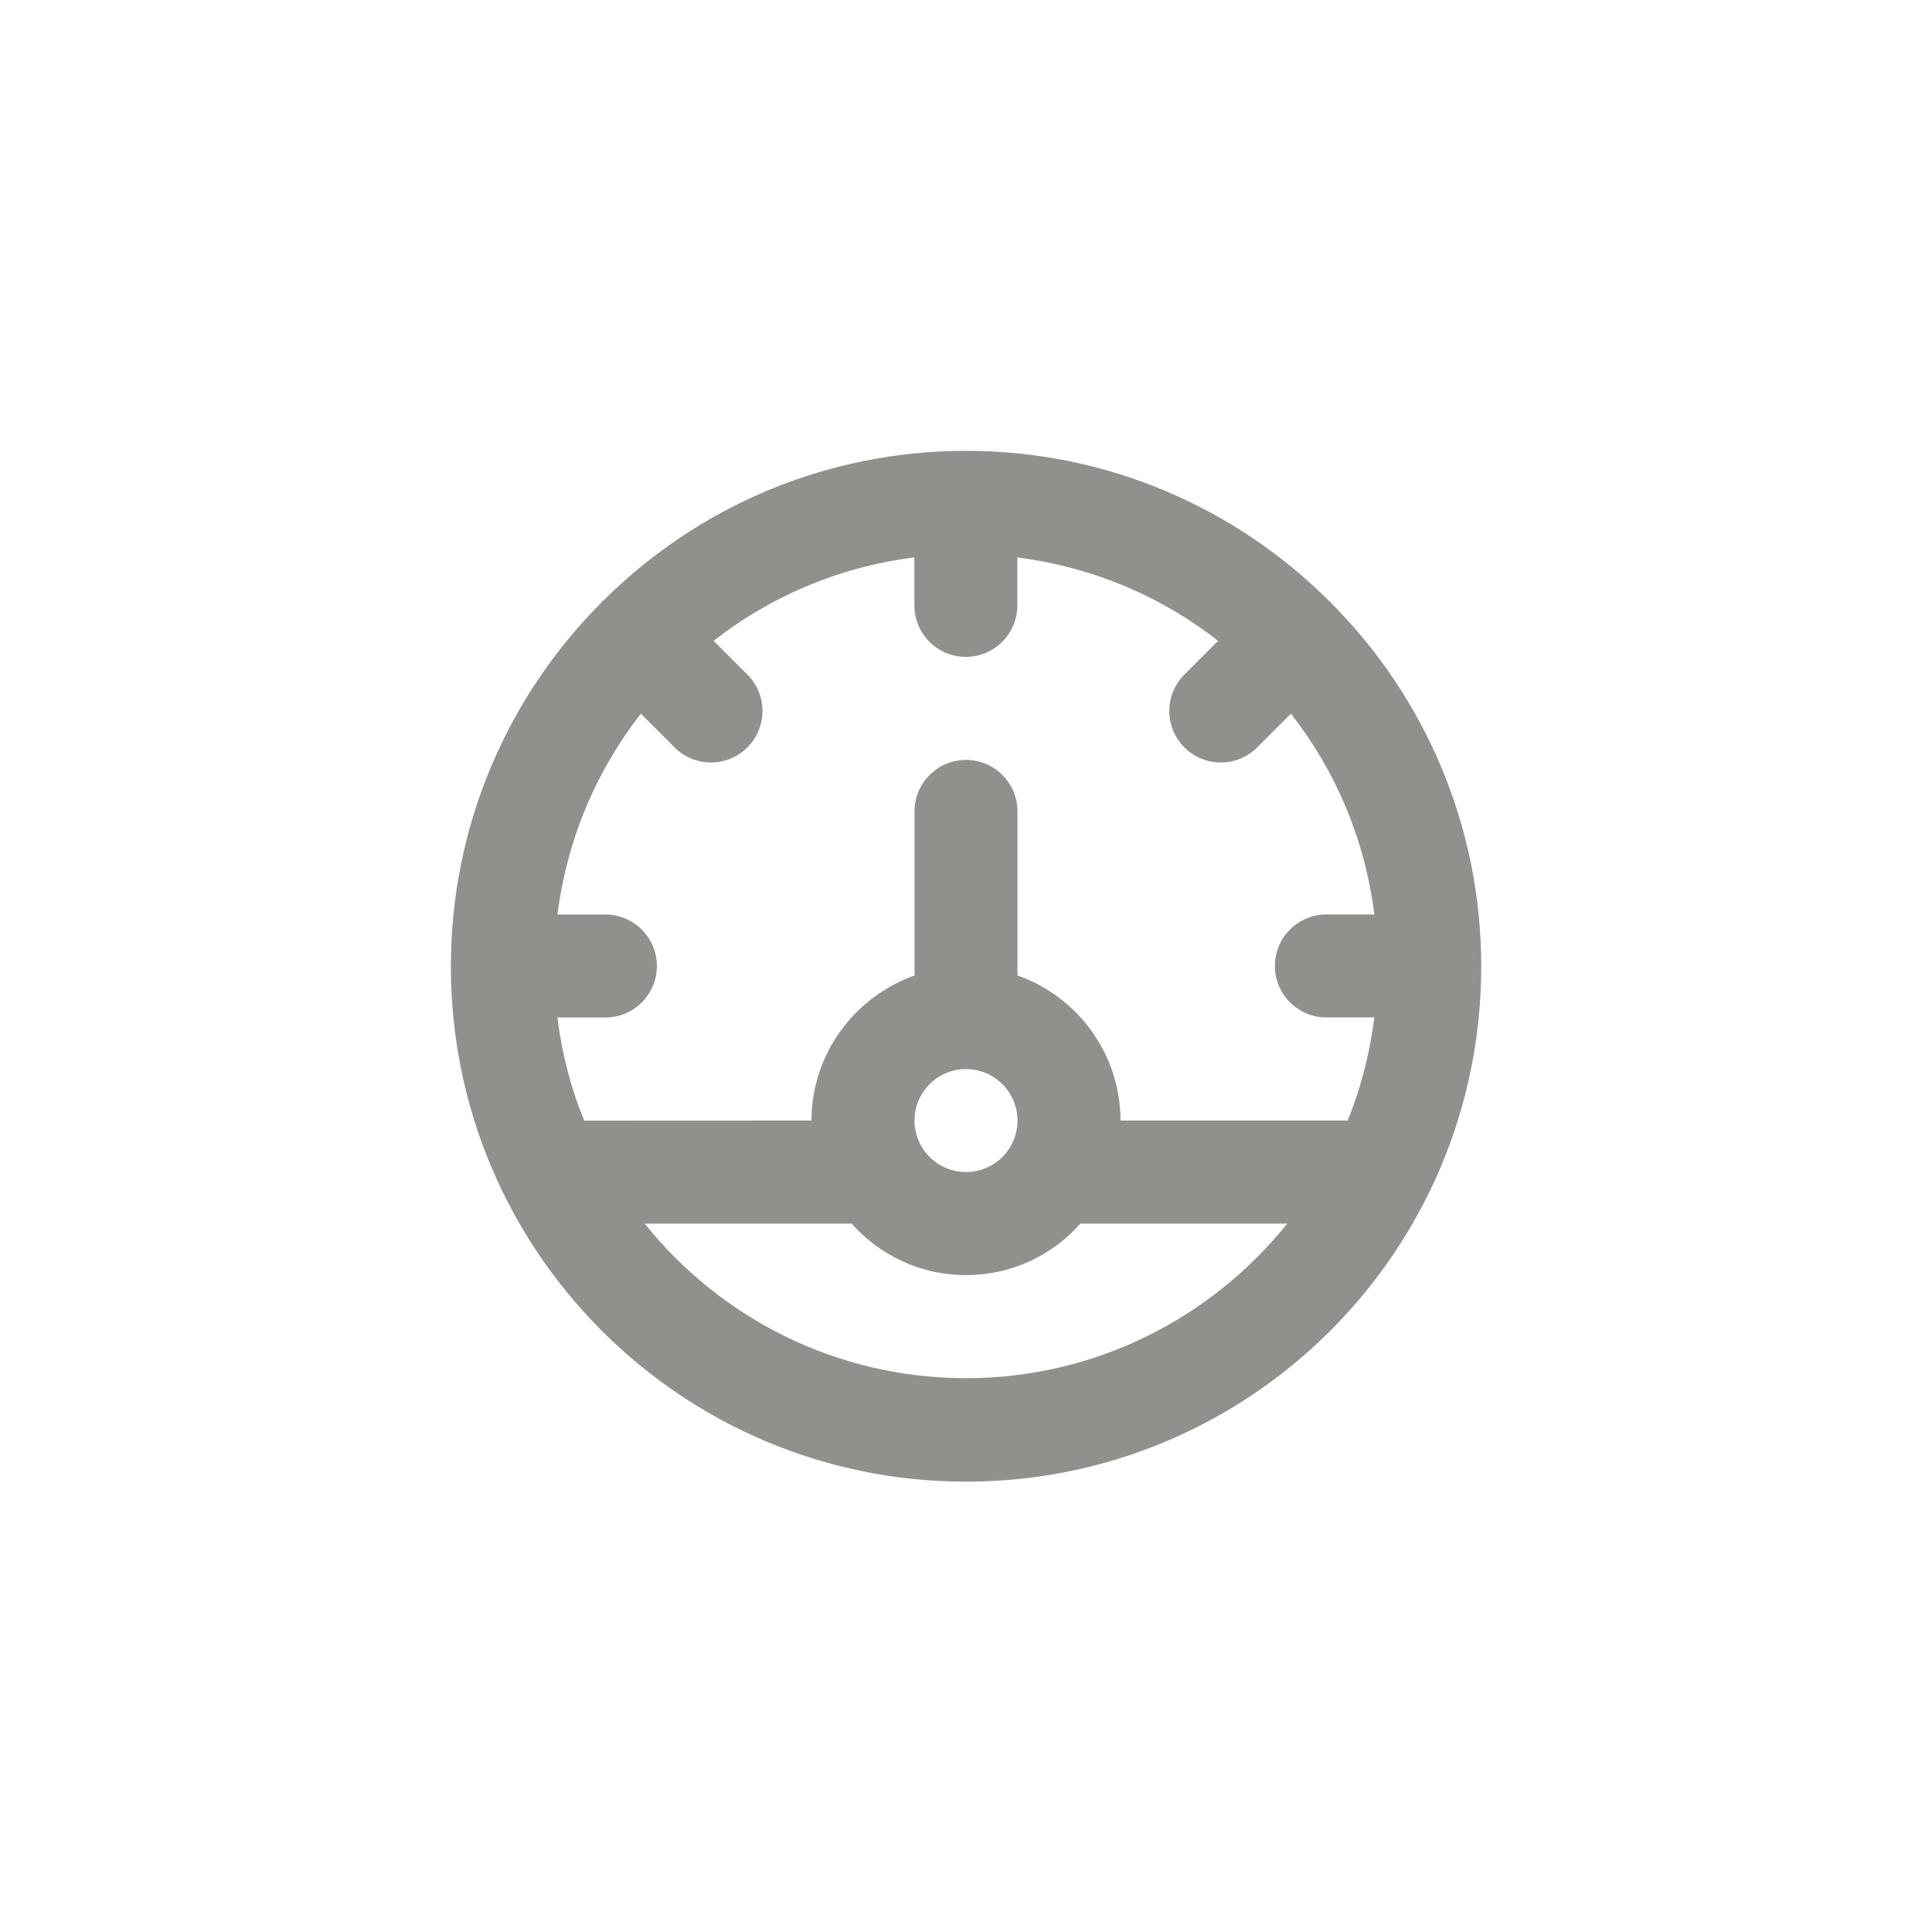 <!-- Generated by IcoMoon.io -->
<svg version="1.1" xmlns="http://www.w3.org/2000/svg" width="40" height="40" viewBox="0 0 40 40">
<title>ul-dashboard</title>
<path fill="#91908d" d="M27.561 12.485c-0.008-0.008-0.010-0.019-0.018-0.027s-0.019-0.010-0.028-0.018c-1.925-1.919-4.581-3.106-7.514-3.106s-5.59 1.186-7.514 3.106v0c-0.009 0.008-0.019 0.010-0.028 0.018s-0.010 0.019-0.018 0.027c-1.919 1.929-3.106 4.588-3.106 7.525 0 5.891 4.776 10.666 10.666 10.666s10.666-4.776 10.666-10.666c0-2.937-1.186-5.596-3.106-7.525l0.001 0.001zM20 28.534c-2.684-0.001-5.078-1.243-6.638-3.183l-0.013-0.017h4.283c0.582 0.655 1.427 1.066 2.368 1.066s1.786-0.411 2.365-1.063l0.003-0.003h4.283c-1.574 1.957-3.967 3.199-6.65 3.2v0zM18.934 23.2c0-0.589 0.478-1.066 1.066-1.066s1.066 0.478 1.066 1.066c0 0.589-0.478 1.066-1.066 1.066v0c-0.589-0.001-1.066-0.478-1.066-1.066v0zM27.904 23.202l-0.011-0.002h-4.694c-0.004-1.38-0.883-2.554-2.111-2.997l-0.022-0.007v-3.397c0-0.589-0.478-1.066-1.066-1.066s-1.066 0.478-1.066 1.066v0 3.397c-1.25 0.45-2.129 1.623-2.134 3.003v0.001l-4.704 0.002c-0.259-0.621-0.454-1.342-0.55-2.094l-0.005-0.042h0.993c0.589 0 1.066-0.478 1.066-1.066s-0.478-1.066-1.066-1.066v0h-0.993c0.205-1.59 0.822-3.006 1.741-4.176l-0.014 0.018 0.698 0.698c0.193 0.193 0.46 0.312 0.754 0.312 0.589 0 1.066-0.478 1.066-1.066 0-0.294-0.119-0.561-0.313-0.754l-0.698-0.698c1.151-0.904 2.567-1.522 4.114-1.722l0.042-0.005v0.993c0 0.589 0.478 1.066 1.066 1.066s1.066-0.478 1.066-1.066v0-0.993c1.59 0.205 3.006 0.822 4.175 1.741l-0.018-0.014-0.698 0.698c-0.193 0.193-0.313 0.46-0.313 0.754 0 0.589 0.478 1.066 1.066 1.066 0.294 0 0.561-0.119 0.754-0.312l0.698-0.698c0.905 1.151 1.522 2.568 1.722 4.115l0.005 0.042h-0.993c-0.589 0-1.066 0.478-1.066 1.066s0.478 1.066 1.066 1.066v0h0.993c-0.101 0.794-0.295 1.515-0.575 2.192l0.021-0.056z"></path>
</svg>
